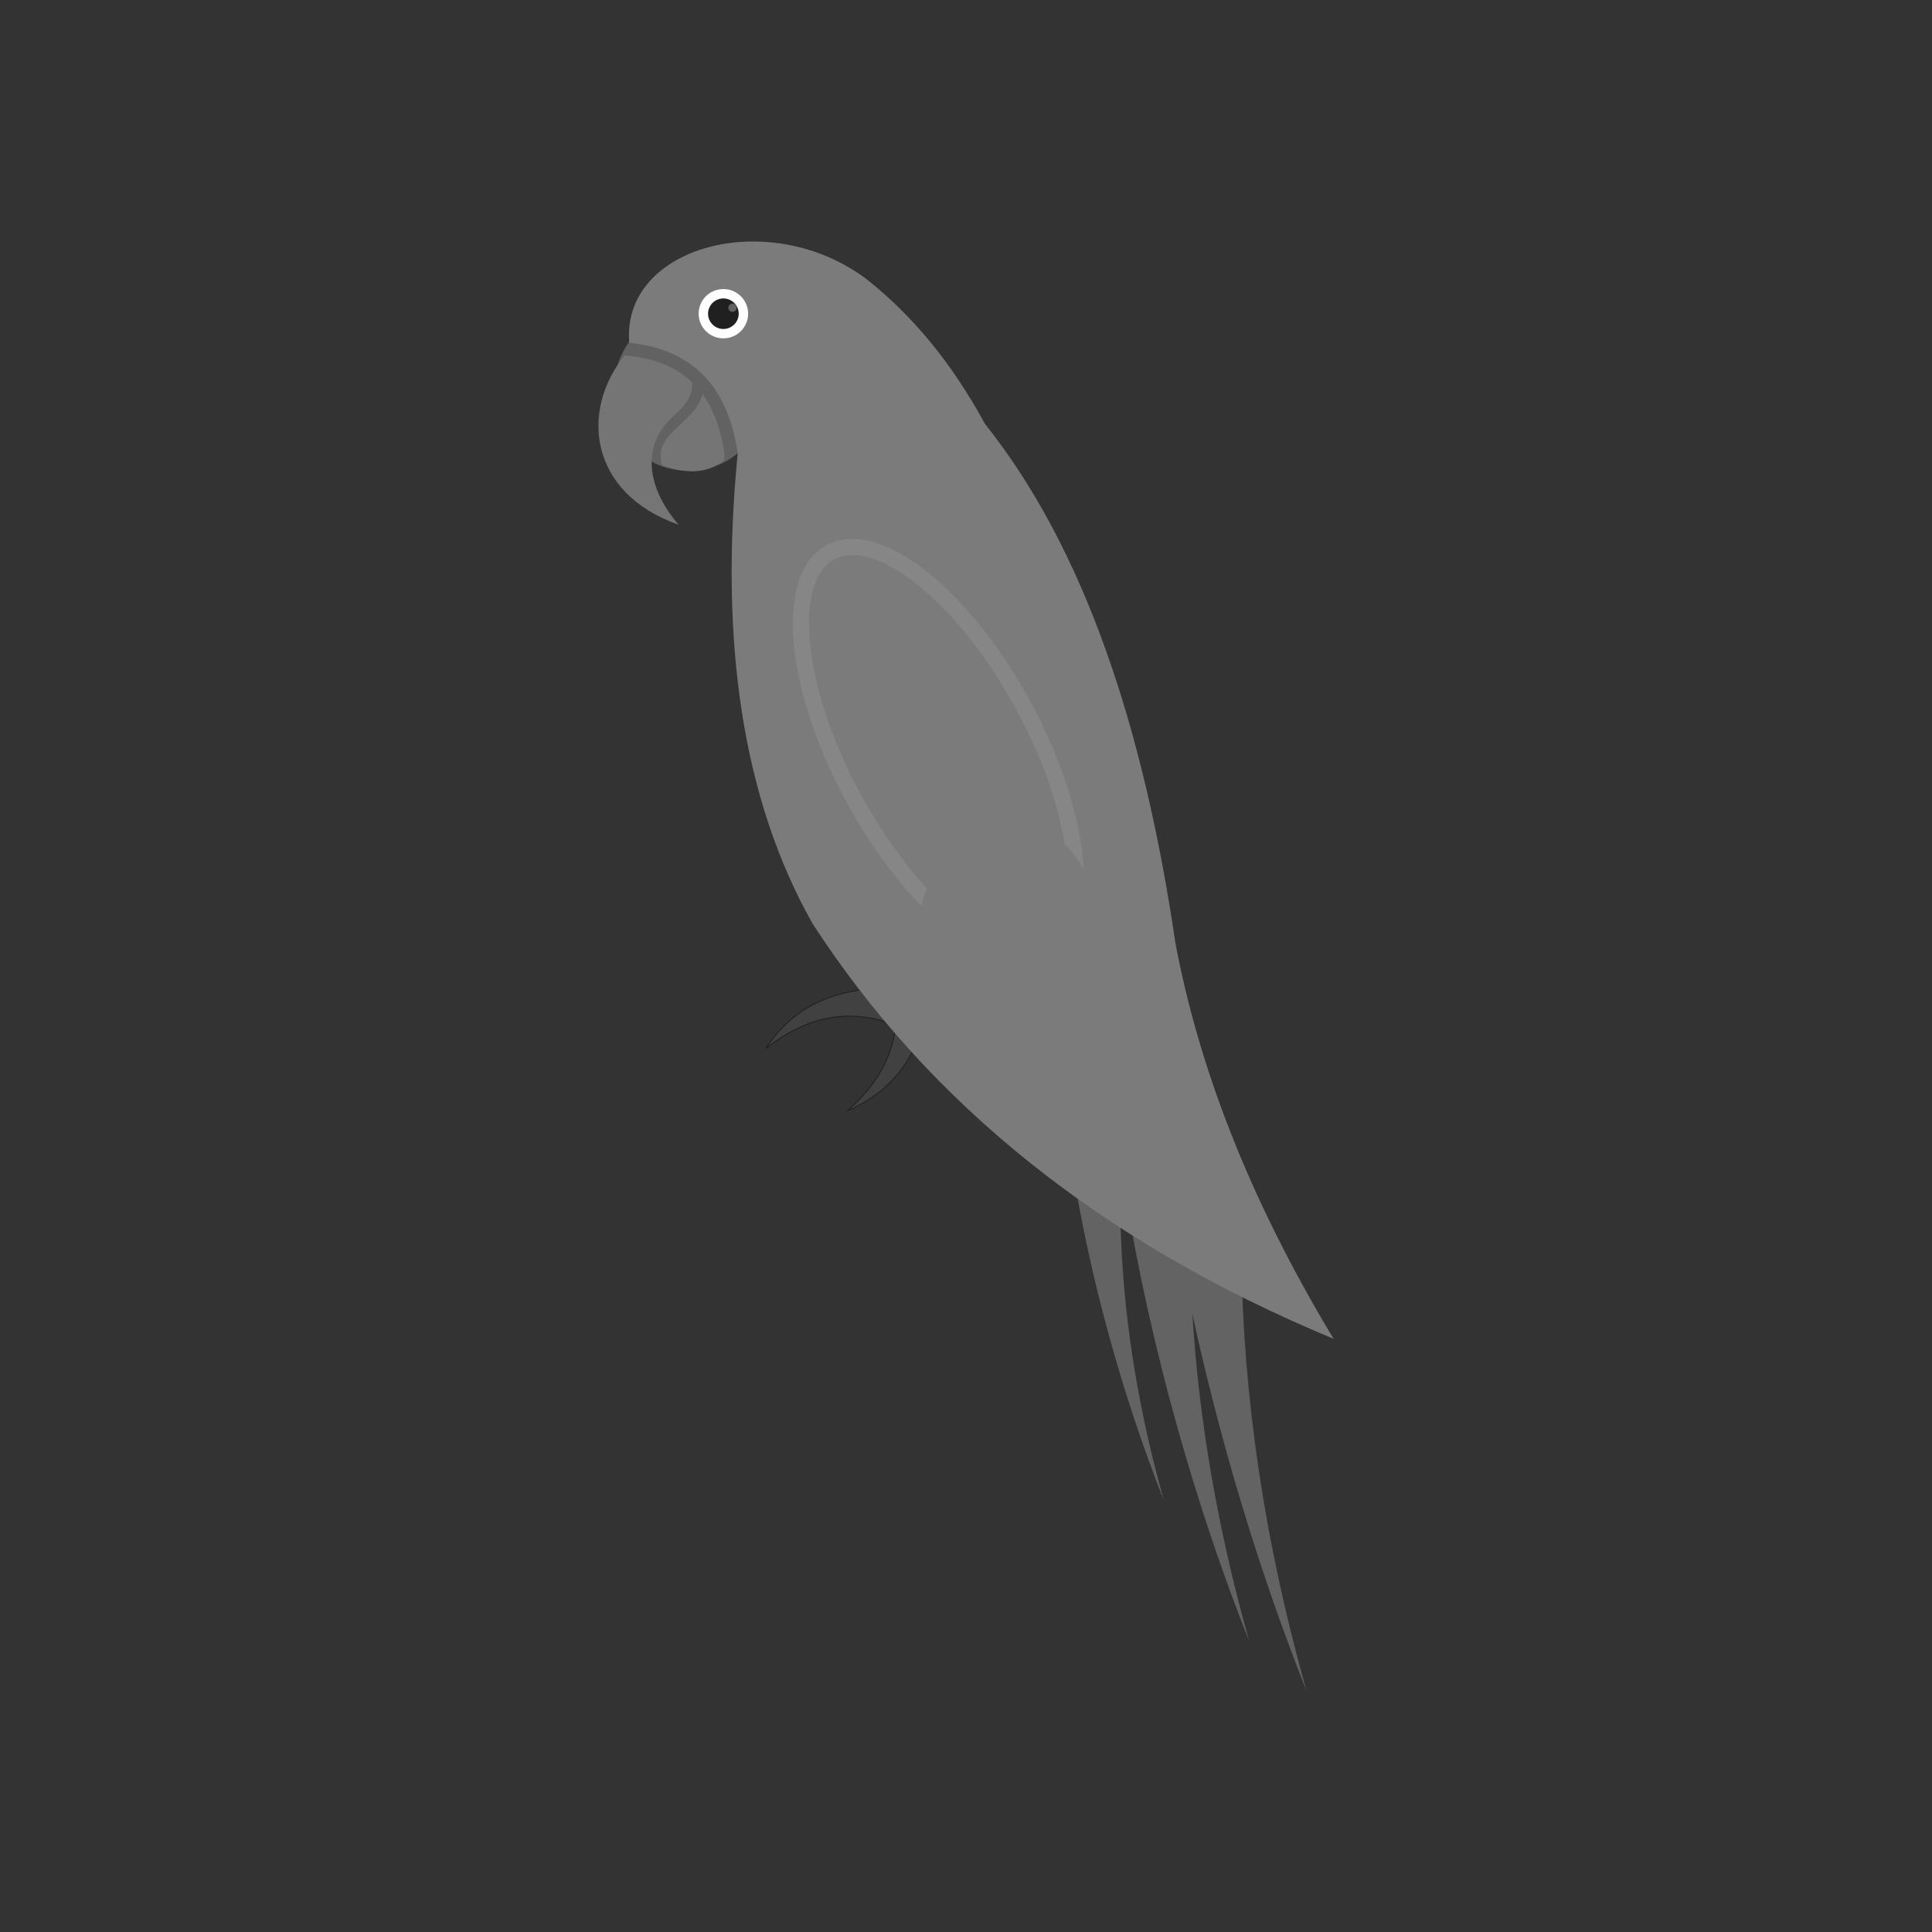 <?xml version="1.0" encoding="UTF-8"?>
<!DOCTYPE svg PUBLIC "-//W3C//DTD SVG 1.1//EN" "http://www.w3.org/Graphics/SVG/1.1/DTD/svg11.dtd">
<!-- Creator: CorelDRAW -->
<svg xmlns="http://www.w3.org/2000/svg" xml:space="preserve" width="2048px" height="2048px" style="shape-rendering:geometricPrecision; text-rendering:geometricPrecision; image-rendering:optimizeQuality; fill-rule:evenodd; clip-rule:evenodd"
viewBox="0 0 2048 2048"
 xmlns:xlink="http://www.w3.org/1999/xlink">
 <rect x="0" y="0" width="2048" height="2048" fill="#333333" stroke="none"/>
 <defs>
  <style type="text/css">
   <![CDATA[
    .str0 {stroke:#202020;stroke-width:1}
    .fil9 {fill:none}
    .fil7 {fill:#202020}
    .fil0 {fill:#414141}
    .fil8 {fill:#616161}
    .fil2 {fill:#626263}
    .fil1 {fill:#636364}
    .fil4 {fill:#757575}
    .fil3 {fill:#7B7B7B}
    .fil5 {fill:#868686}
    .fil6 {fill:white}
   ]]>
  </style>
 </defs>
 <g id="Layer_x0020_1">
  <g id="_428071456">
   <path id="_428072968" class="fil0 str0" d="M944.032 1084.85c-47.347,-16.533 -91.358,-5.828 -132.686,26.86 35.142,-51.352 76.672,-61.282 129.019,-65.785l3.667 38.926z"/>
   <path id="_428072560" class="fil0 str0" d="M948.342 1052.36c7.879,49.358 -10.553,90.585 -50.216,125.257 56.995,-25.278 74.217,-64.211 88.01,-114.715l-37.794 -10.543z"/>
   <path id="_428072320" class="fil1" d="M1135.05 1226.73c18.777,124.169 55.086,253.892 98.542,363.207 -32.347,-114.749 -46.84,-223.942 -46.17,-328.412 -17.774,-11.177 -35.238,-22.776 -52.371,-34.795zm57.844 38.206c26.519,163.069 74.437,331.703 131.31,474.773 -33.839,-120.043 -53.388,-235.64 -60.299,-347.298 30.126,139.43 72.559,277.956 120.911,399.587 -45.067,-159.879 -66.964,-312.545 -68.942,-459.009 -42.218,-20.777 -83.339,-43.4 -122.98,-68.054z"/>
   <path id="_428072440" class="fil2" d="M704.821 342.59c39.674,3.869 78.972,25.821 105.58,46.531 26.608,20.711 -6.973,88.148 -49.911,104.024 -42.938,15.876 -89.162,-1.615 -105.58,-46.53 -16.419,-44.914 10.237,-107.894 49.911,-104.026z"/>
   <path id="_428072416" class="fil3" d="M781.974 480.834c-10.417,-73.88 -50.453,-110.883 -114.933,-117.454 -8.595,-102.634 148.694,-145.125 251.788,-67.275 46.714,37.008 89.047,86.486 125.291,153.289 104.812,131.368 168.175,320.546 201.973,550.956 24.549,128.855 76.004,266.952 167.548,418.82 -247.182,-102.46 -429.423,-250.494 -552.337,-440.168 -74.212,-131.594 -98.819,-298.722 -79.33,-498.17z"/>
   <path id="_428072008" class="fil4" d="M662.208 376.713c-46.952,57.67 -38.786,145.758 57.301,179.595 -30.301,-34.504 -42.765,-80.733 -6.723,-114.182 11.011,-10.218 22.14,-20.551 20.698,-36.993 -16.335,-15.503 -38.581,-25.088 -67.849,-28.07l-3.428 -0.35zm39.76 116.389c24.591,9.352 46.766,9.259 65.413,-4.622 0.226,-2.444 0.454,-4.885 0.69,-7.325 -3.758,-25.383 -11.277,-46.61 -23.347,-63.19 -3.351,13.26 -13.776,22.937 -24.117,32.533 -12.587,11.682 -25.013,23.218 -18.639,42.604z"/>
   <path id="_428071120" class="fil5" d="M884.429 592.961l-0.001 0 -0.001 0c-21.602,11.596 -29.914,44.339 -25.885,87.889 4.248,45.935 22.402,103.05 53.444,160.445l0.004 0.008c21.228,39.248 45.657,73.407 70.546,100.292 -2.274,6.009 -4.213,12.285 -5.8,18.779 -28.259,-28.992 -56.117,-66.944 -79.917,-110.947l-0.004 -0.007c-32.124,-59.394 -50.943,-118.877 -55.397,-167.025 -4.675,-50.524 6.574,-89.371 34.853,-104.548l0.002 -0.001c28.263,-15.166 67.007,-3.15 106.802,28.534 37.918,30.19 77.432,78.56 109.551,137.948l-0.004 0.002 0.012 0.012c32.125,59.395 50.943,118.877 55.398,167.022 0.325,3.513 0.57,6.965 0.741,10.36 -5.733,-10.213 -12.528,-19.274 -20.165,-26.881 -6.783,-42.417 -24.054,-92.289 -51.144,-142.376l0.004 -0.002 -0.011 -0.012c-31.045,-57.399 -68.939,-103.913 -105.103,-132.708 -34.289,-27.301 -66.307,-38.387 -87.925,-26.786z"/>
   <path id="_428071000" class="fil6" d="M766.808 306.415c14.486,0 26.23,11.698 26.23,26.128 0,14.431 -11.744,26.13 -26.23,26.13 -14.487,0 -26.231,-11.699 -26.231,-26.13 0,-14.431 11.744,-26.128 26.231,-26.128z"/>
   <path id="_428071408" class="fil7" d="M766.808 316.359c8.973,0 16.247,7.246 16.247,16.185 0,8.939 -7.274,16.186 -16.247,16.186 -8.974,0 -16.248,-7.247 -16.248,-16.186 0,-8.939 7.274,-16.185 16.248,-16.185z"/>
   <path id="_428071696" class="fil8" d="M776.442 321.897c2.408,0 4.361,1.945 4.361,4.345 0,2.399 -1.952,4.344 -4.361,4.344 -2.409,0 -4.362,-1.945 -4.362,-4.344 0,-2.4 1.952,-4.345 4.362,-4.345z"/>
  </g>
 </g>
 <rect class="fil9" width="2048" height="2048"/>
</svg>
